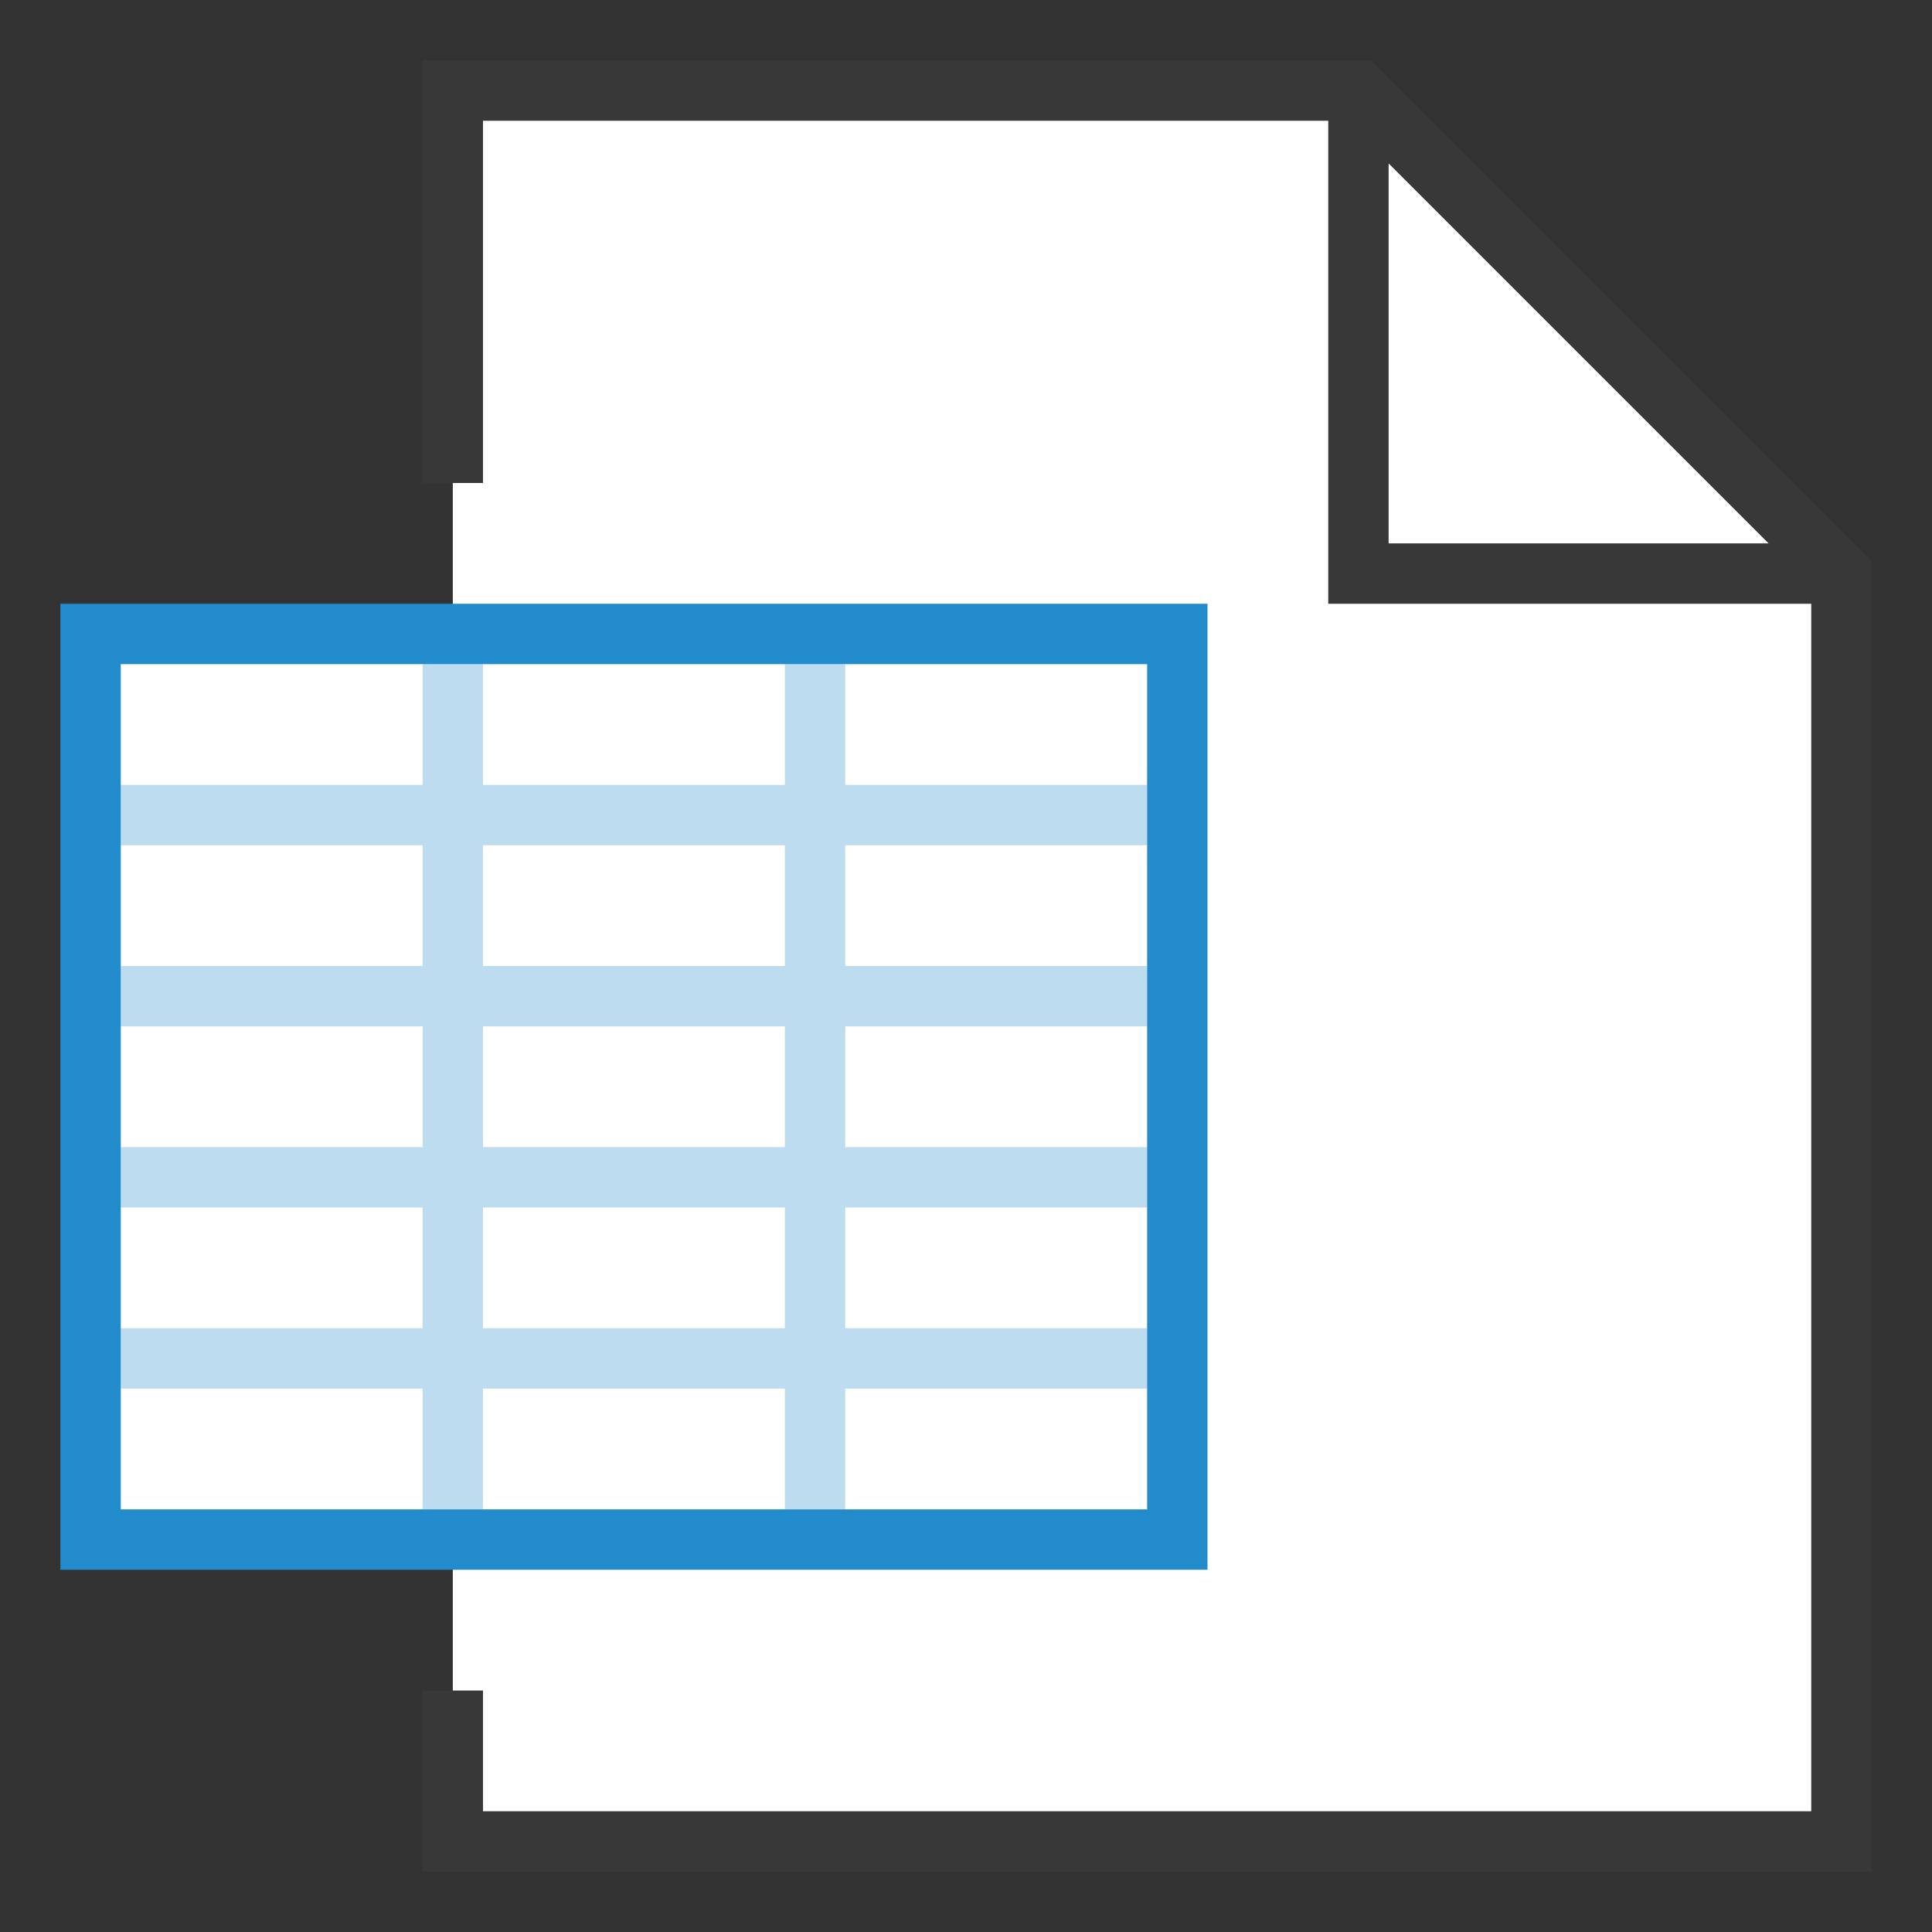 <?xml version="1.0" encoding="UTF-8"?>
<!DOCTYPE svg PUBLIC "-//W3C//DTD SVG 1.1//EN" "http://www.w3.org/Graphics/SVG/1.1/DTD/svg11.dtd">
<svg version="1.1" id="Layer_1" xmlns="http://www.w3.org/2000/svg" xmlns:xlink="http://www.w3.org/1999/xlink" x="0px" y="0px" width="32px" height="32px" viewBox="0 0 32 32" enable-background="new 0 0 32 32" xml:space="preserve">
  <rect x="0" y="0" width="32" height="32" fill="#333333" stroke="none"/>
  <g id="icon">
    <polygon points="30.5,30.5 7.5,30.5 7.5,1.5 22.5,1.5 30.5,9.5" fill="#FFFFFF" stroke-linejoin="miter"/>
    <path d="M22.707,1H7v7h1V2h14v8h8v20H8v-2H7v3h24V9.293L22.707,1zM23,9V2.707L29.293,9H23z" fill="#383838"/>
    <rect x="1.5" y="10.5" width="18" height="15" fill="#FFFFFF" stroke="#228BCB" stroke-width="1" stroke-miterlimit="10"/>
    <path d="M19,13.5" fill="none" stroke="#0964B0" stroke-width="1" stroke-miterlimit="10"/>
    <path d="M7.5,11v14M13.5,11v14M2,13.5h17M2,16.5h17M2,19.5h17M2,22.5h17" fill="none" stroke="#228BCB" stroke-width="1" stroke-miterlimit="10" opacity="0.3"/>
  </g>
</svg>
